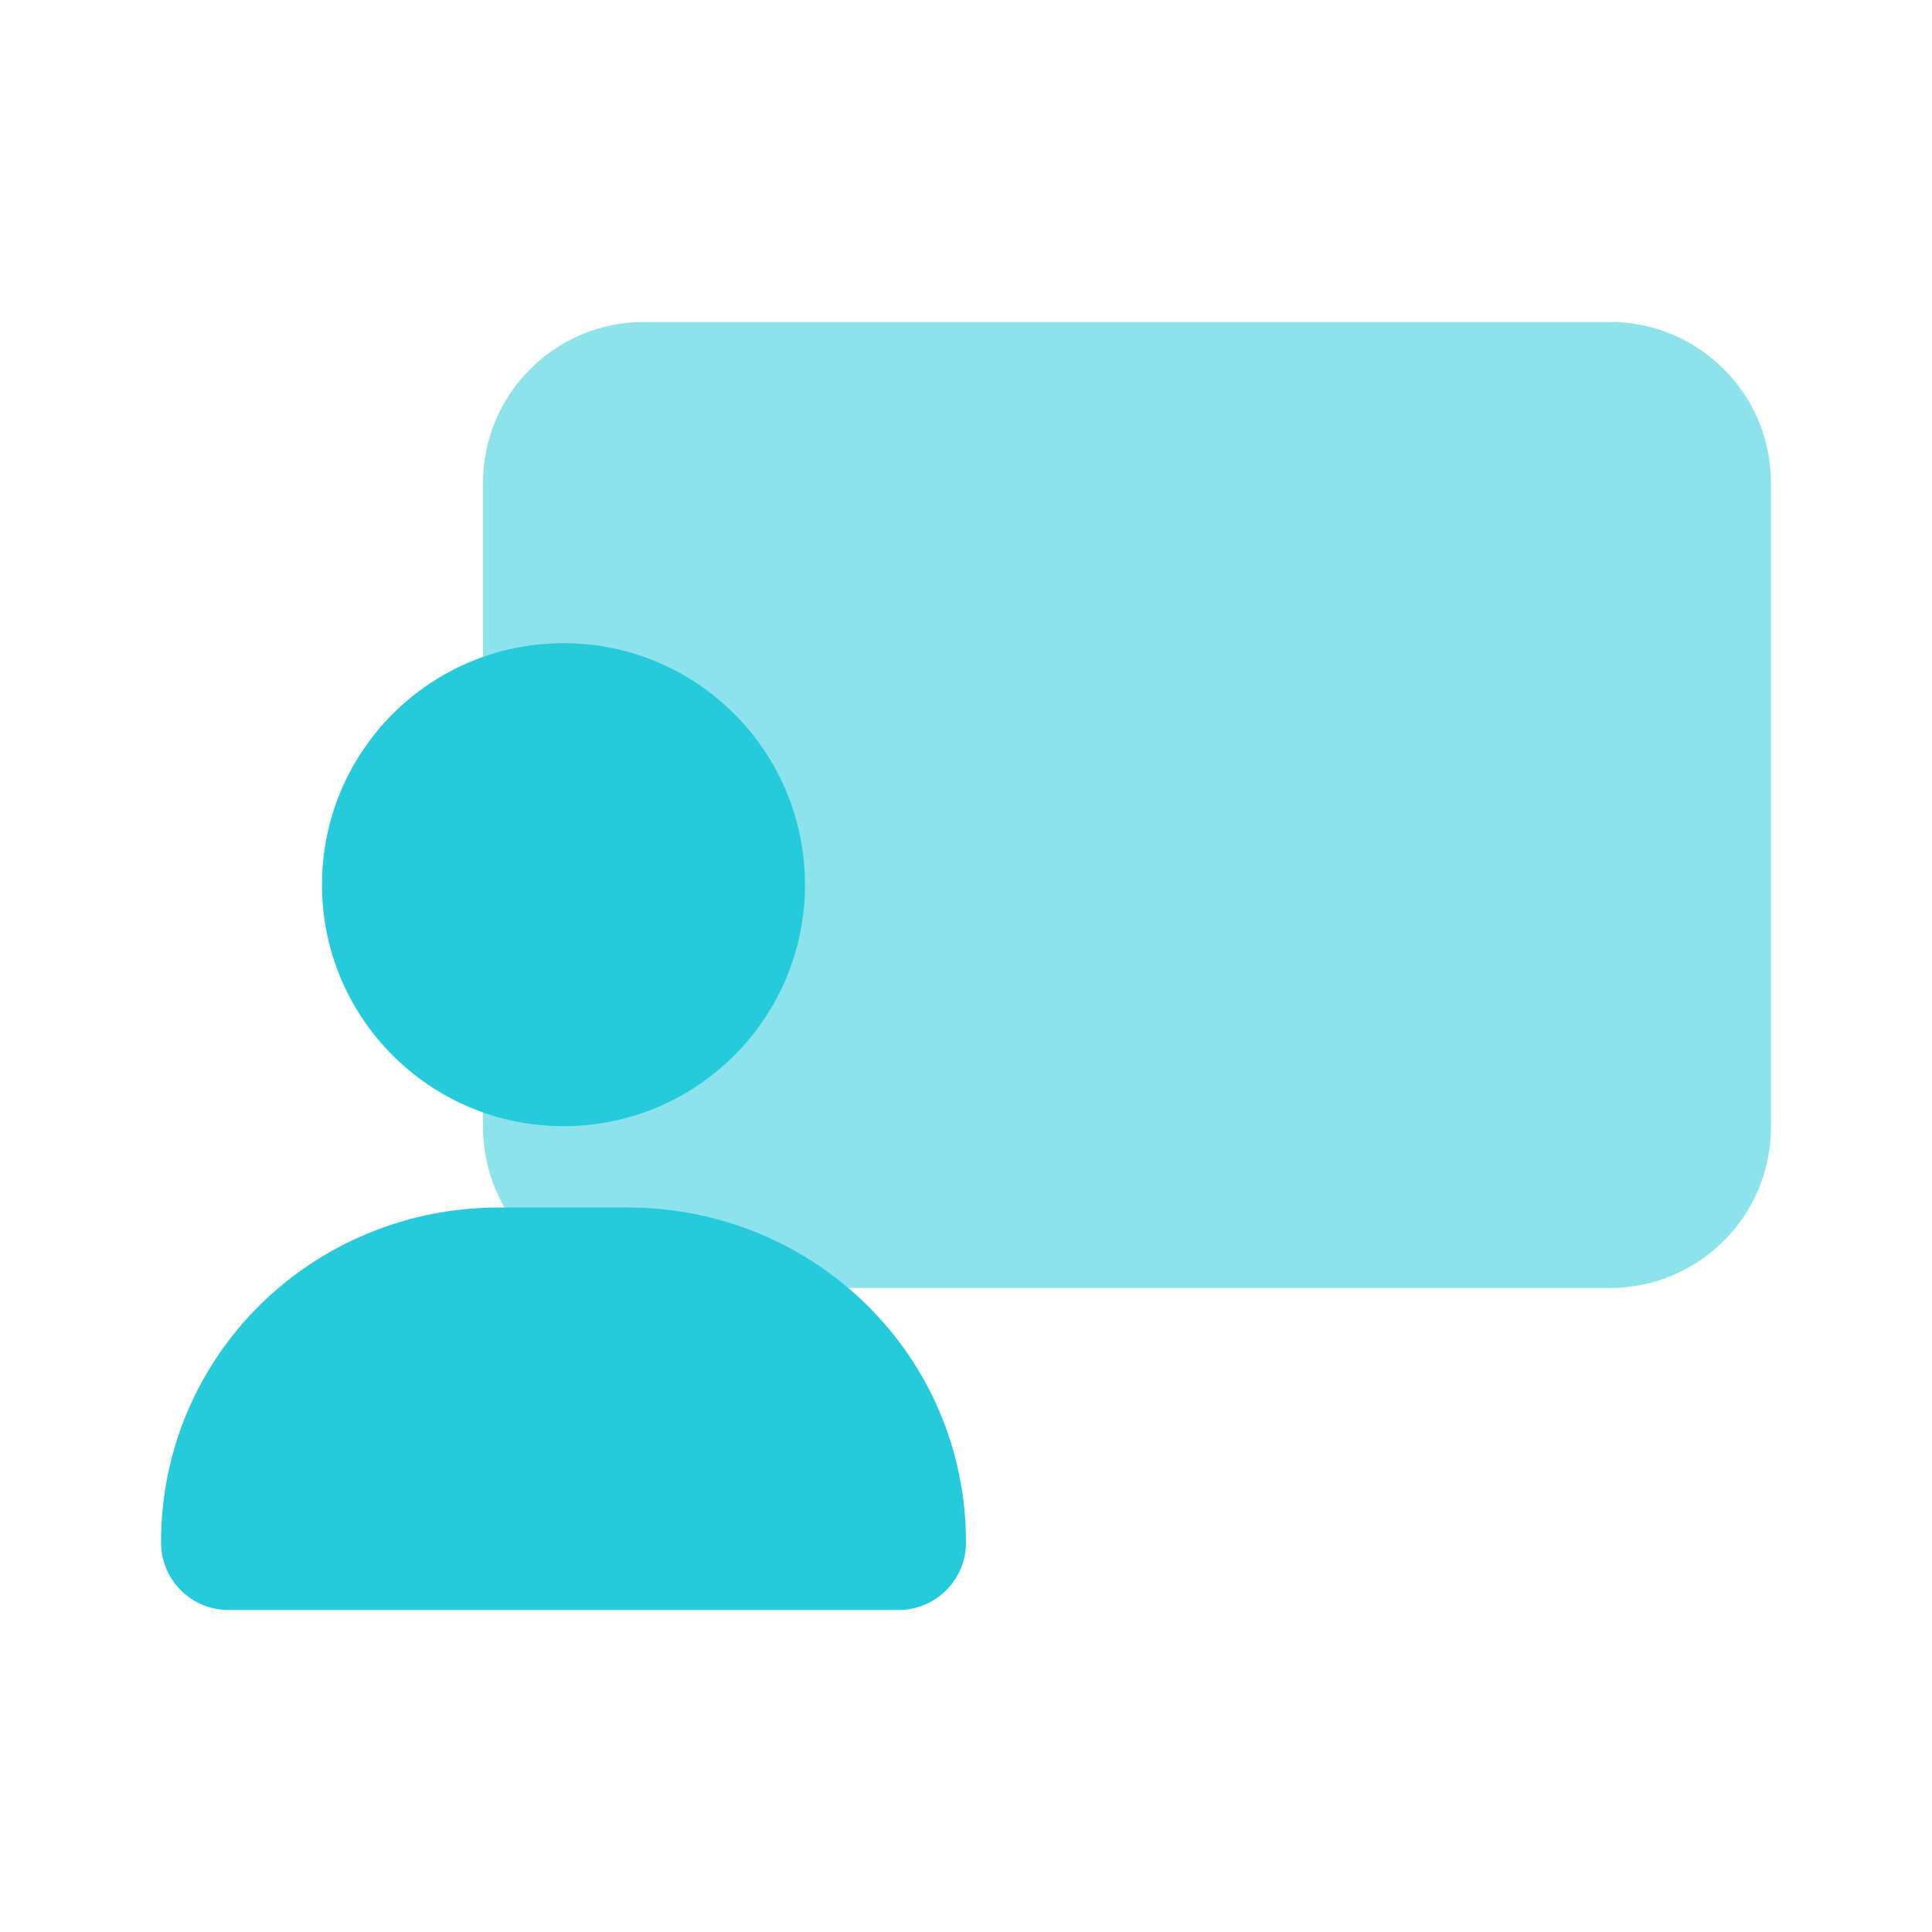 <svg width="32" height="32" viewBox="0 0 32 32" fill="none" xmlns="http://www.w3.org/2000/svg">
<path opacity="0.52" d="M26.667 5.333H10.667C9.194 5.333 8 6.527 8 8V18.667C8 20.139 9.194 21.333 10.667 21.333H26.667C28.139 21.333 29.333 20.139 29.333 18.667V8C29.333 6.527 28.139 5.333 26.667 5.333Z" fill="#25CBDB"/>
<path d="M9.333 18.653C11.543 18.653 13.333 16.863 13.333 14.653C13.333 12.444 11.543 10.653 9.333 10.653C7.124 10.653 5.333 12.444 5.333 14.653C5.333 16.863 7.124 18.653 9.333 18.653Z" fill="#25CBDB"/>
<path d="M8.267 20H10.393C13.487 20 16 22.453 16 25.547C16 26.167 15.5 26.667 14.88 26.667H3.787C3.167 26.667 2.667 26.167 2.667 25.547C2.667 22.453 5.173 20 8.267 20Z" fill="#25CBDB"/>
</svg>
